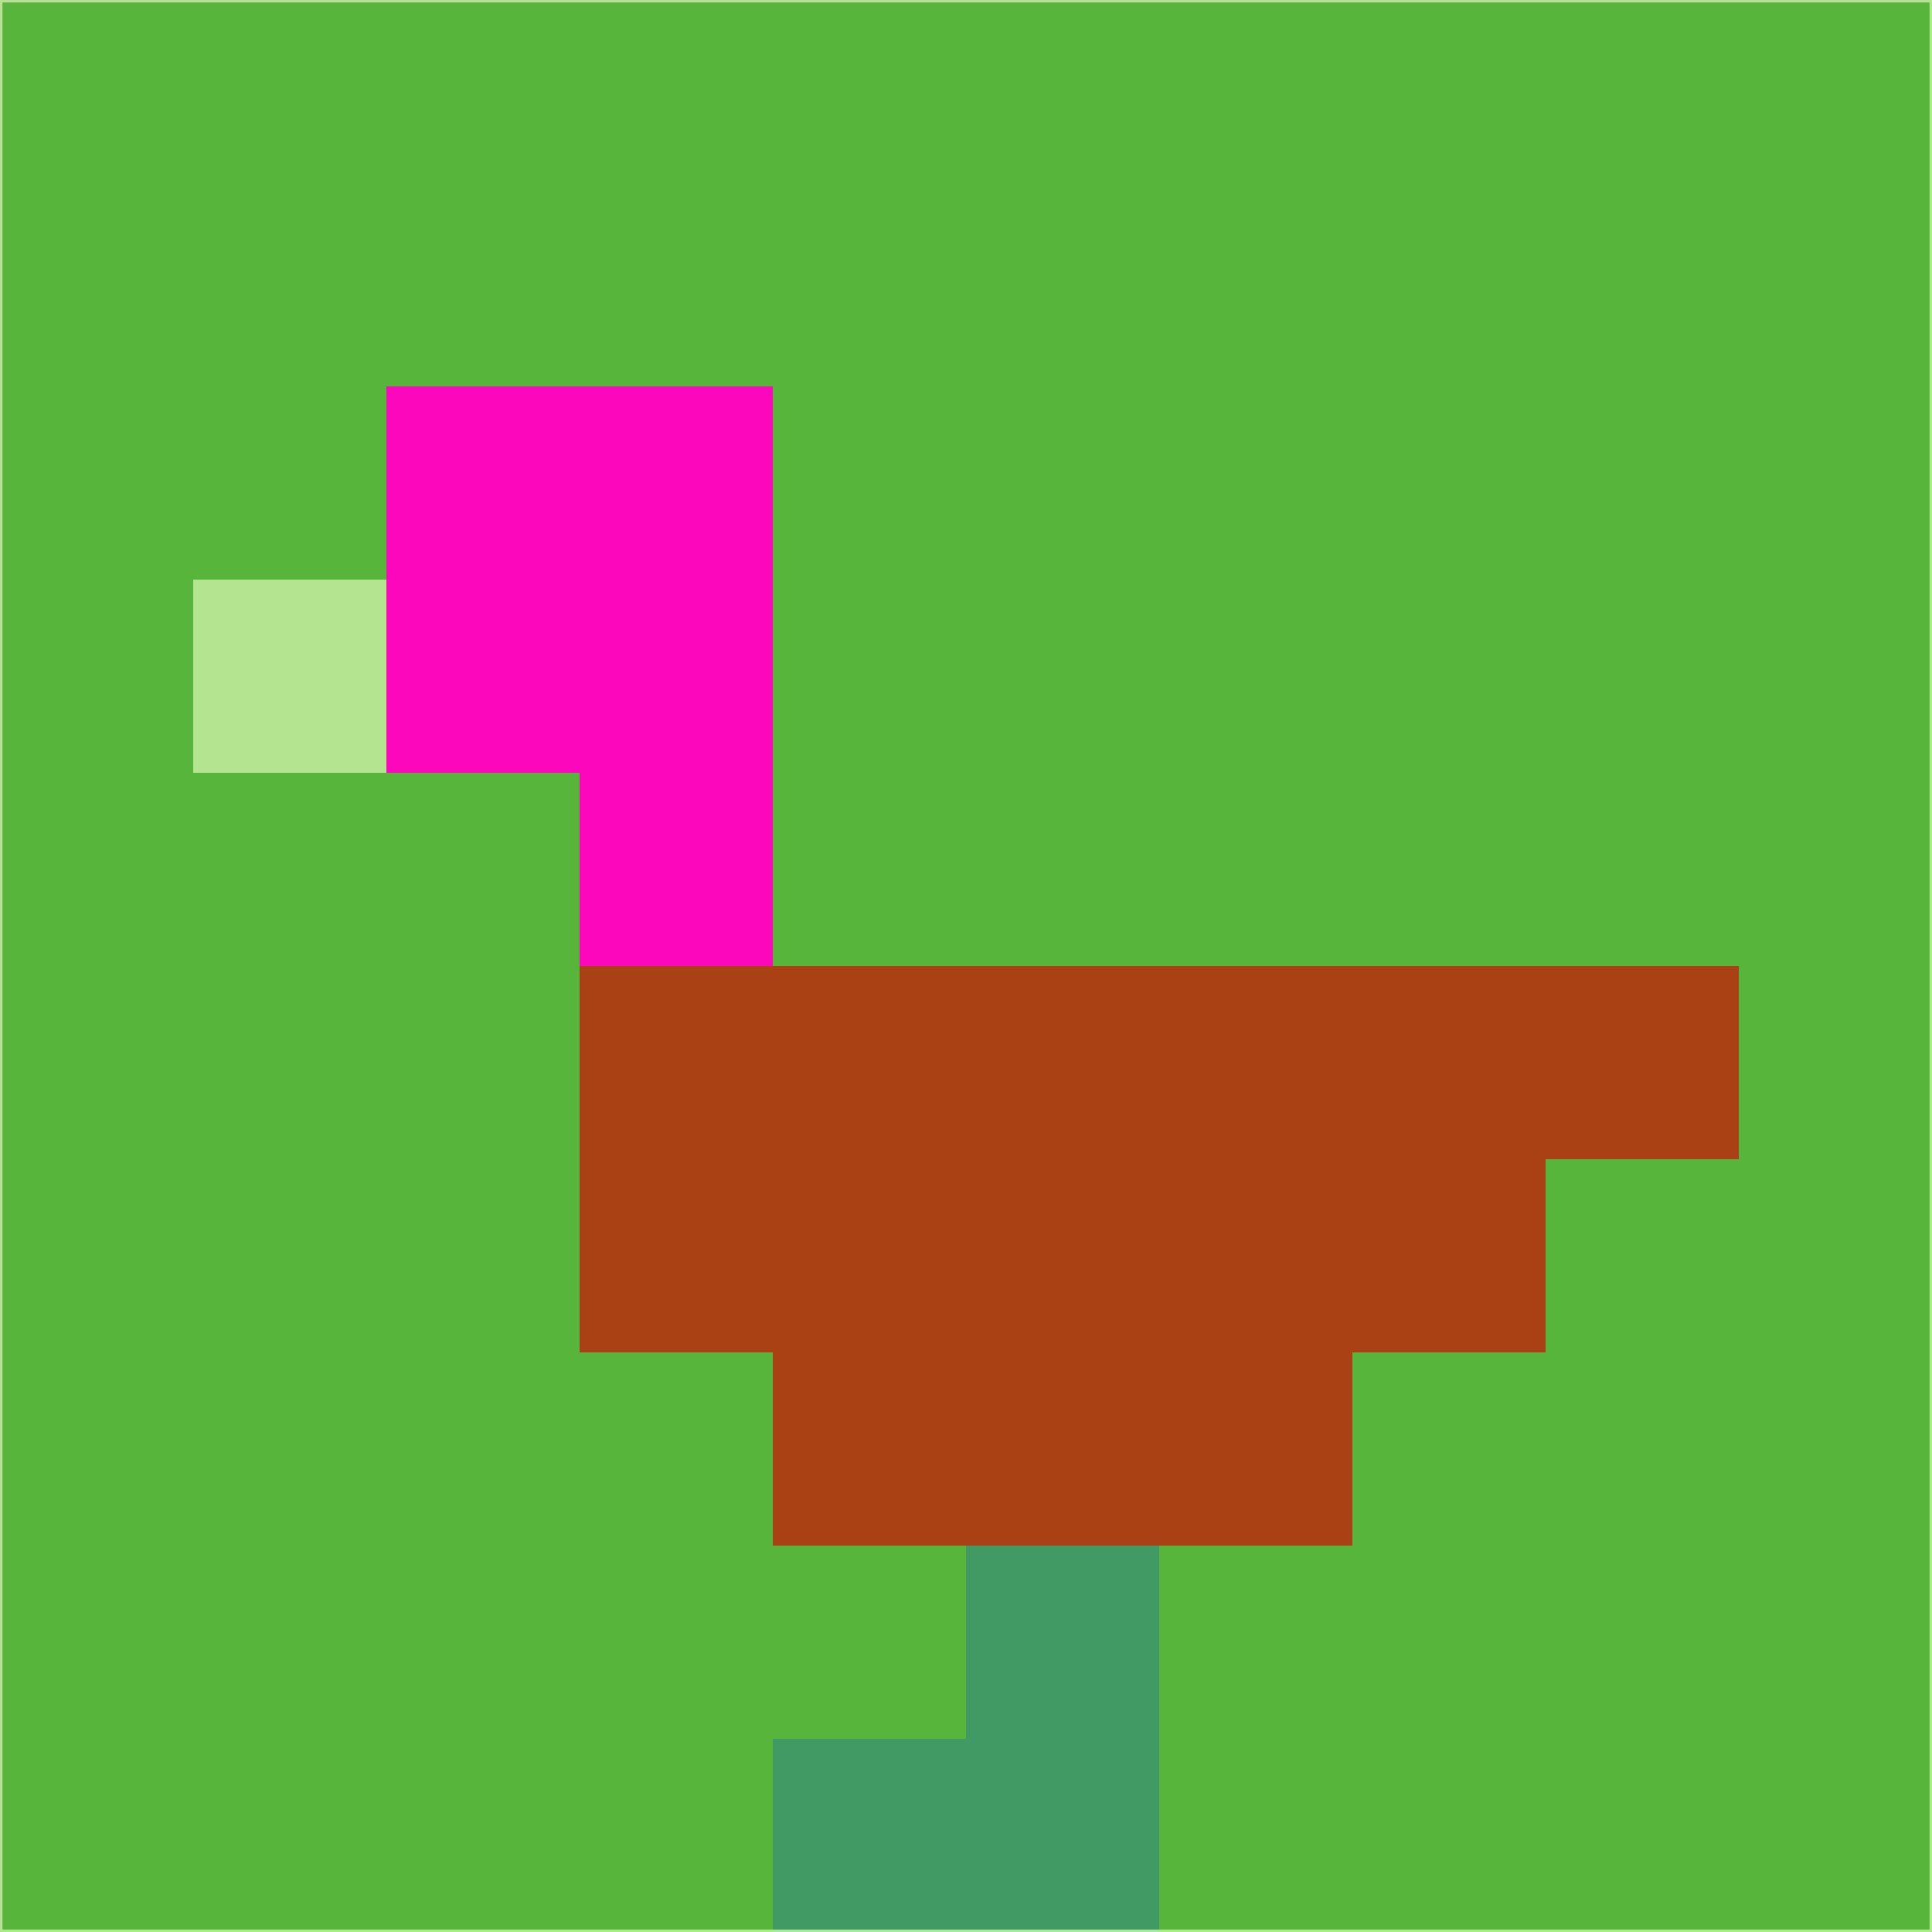 <svg xmlns="http://www.w3.org/2000/svg" version="1.1" width="785" height="785">
  <title>'goose-pfp-694263' by Dmitri Cherniak (Cyberpunk Edition)</title>
  <desc>
    seed=959394
    backgroundColor=#57b53c
    padding=20
    innerPadding=0
    timeout=500
    dimension=1
    border=false
    Save=function(){return n.handleSave()}
    frame=12

    Rendered at 2024-09-15T22:37:00.836Z
    Generated in 1ms
    Modified for Cyberpunk theme with new color scheme
  </desc>
  <defs/>
  <rect width="100%" height="100%" fill="#57b53c"/>
  <g>
    <g id="0-0">
      <rect x="0" y="0" height="785" width="785" fill="#57b53c"/>
      <g>
        <!-- Neon blue -->
        <rect id="0-0-2-2-2-2" x="157" y="157" width="157" height="157" fill="#fc07bc"/>
        <rect id="0-0-3-2-1-4" x="235.5" y="157" width="78.5" height="314" fill="#fc07bc"/>
        <!-- Electric purple -->
        <rect id="0-0-4-5-5-1" x="314" y="392.5" width="392.5" height="78.5" fill="#aa4115"/>
        <rect id="0-0-3-5-5-2" x="235.5" y="392.5" width="392.5" height="157" fill="#aa4115"/>
        <rect id="0-0-4-5-3-3" x="314" y="392.5" width="235.5" height="235.5" fill="#aa4115"/>
        <!-- Neon pink -->
        <rect id="0-0-1-3-1-1" x="78.5" y="235.5" width="78.5" height="78.5" fill="#b4e48f"/>
        <!-- Cyber yellow -->
        <rect id="0-0-5-8-1-2" x="392.5" y="628" width="78.5" height="157" fill="#419964"/>
        <rect id="0-0-4-9-2-1" x="314" y="706.5" width="157" height="78.5" fill="#419964"/>
      </g>
      <rect x="0" y="0" stroke="#b4e48f" stroke-width="2" height="785" width="785" fill="none"/>
    </g>
  </g>
  <script xmlns=""/>
</svg>